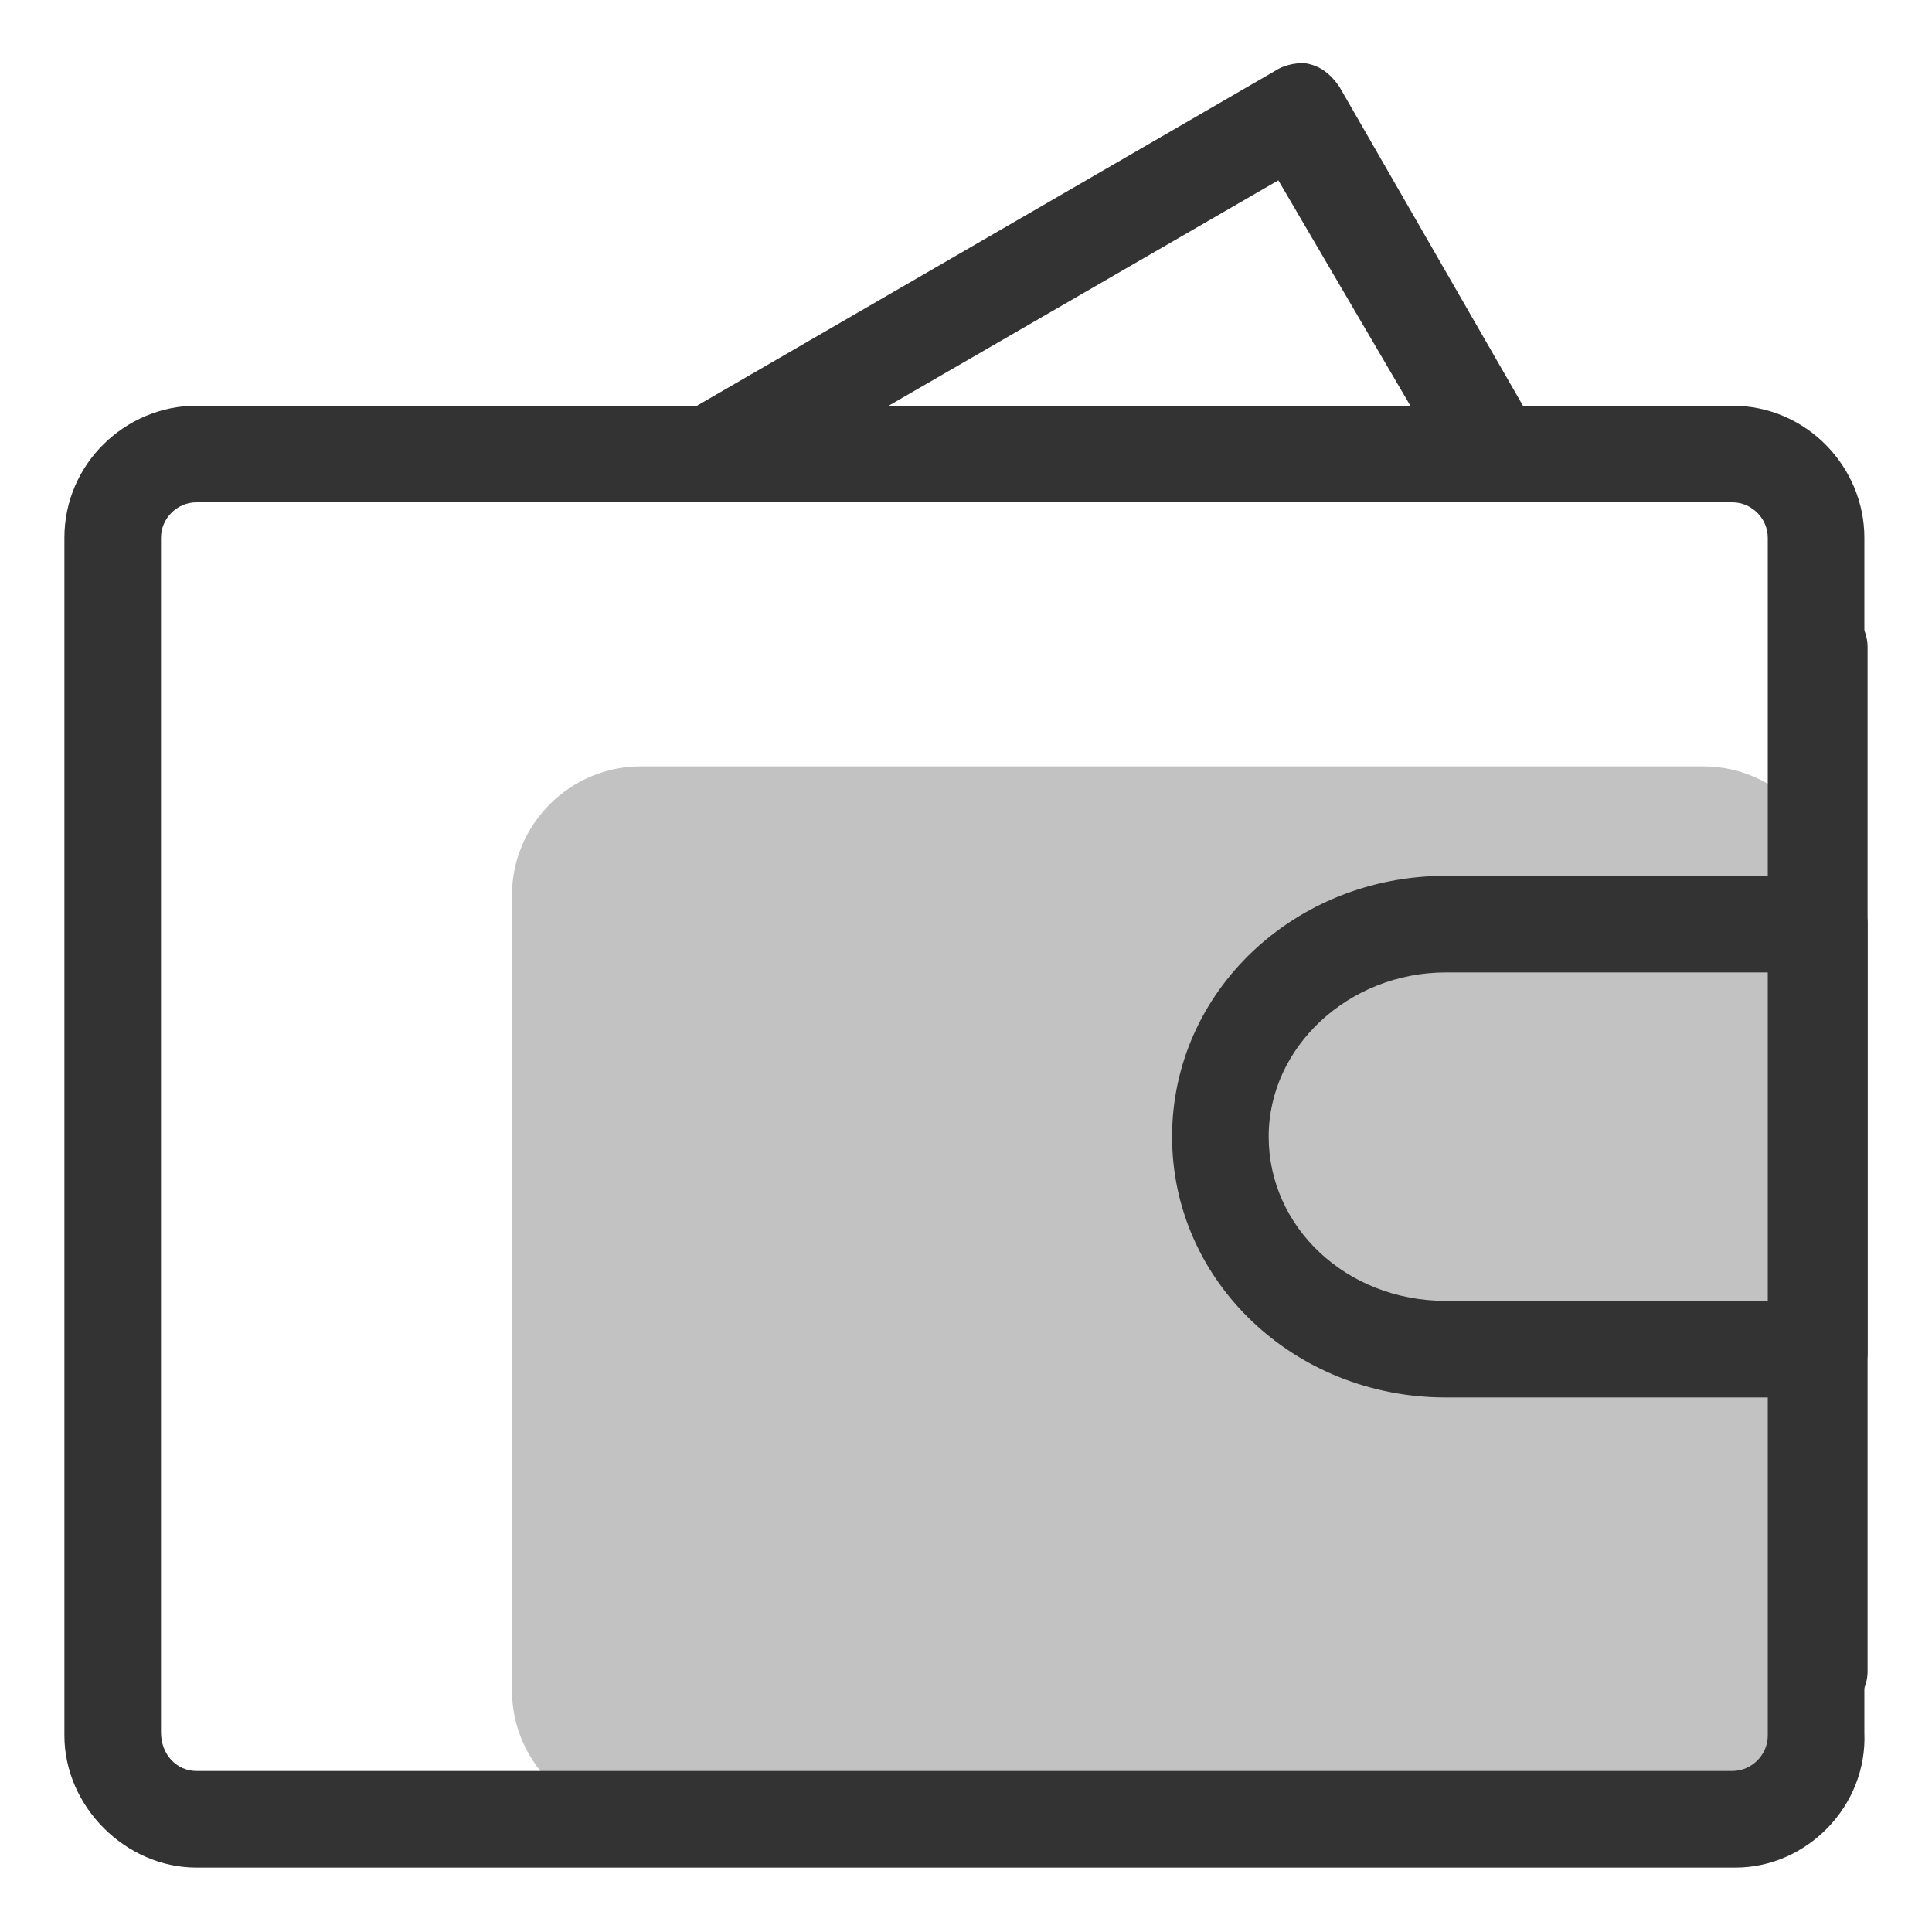 <svg t="1685340170917" class="icon" viewBox="0 0 1024 1024" version="1.1" xmlns="http://www.w3.org/2000/svg" p-id="15688" width="200" height="200"><path d="M902.827 964.267h-563.2c-37.547 0-68.267-30.72-68.267-68.267V474.453c0-37.547 30.72-68.267 68.267-68.267h563.2c37.547 0 68.267 30.72 68.267 68.267v421.547c0 37.547-30.72 68.267-68.267 68.267z" fill="#333333" opacity=".3" p-id="15689"></path><path d="M791.893 266.24H375.467c-11.947 0-22.187-8.533-23.893-18.773-3.413-11.947 1.707-22.187 11.947-29.013L675.84 37.547c5.12-3.413 13.653-5.12 18.773-3.413 6.827 1.707 11.947 6.827 15.36 11.947l104.107 180.907c5.12 8.533 5.12 17.067 0 25.6-3.413 8.533-11.947 13.653-22.187 13.653z m-320.853-51.2h276.48l-69.973-119.467-206.507 119.467z" fill="#333333" p-id="15690"></path><path d="M919.893 989.867H104.107C66.56 989.867 34.133 957.44 34.133 919.893V285.013c0-39.253 32.427-69.973 69.973-69.973h814.08c39.253 0 69.973 32.427 69.973 69.973v633.173c1.707 39.253-30.72 71.68-68.267 71.68zM104.107 266.24c-10.24 0-18.773 8.533-18.773 18.773v633.173c0 11.947 8.533 20.48 18.773 20.48h814.08c10.24 0 18.773-8.533 18.773-18.773V285.013c0-10.24-8.533-18.773-18.773-18.773H104.107z" fill="#333333" p-id="15691"></path><path d="M964.267 740.693H766.293c-80.213 0-145.067-61.44-145.067-138.24s64.853-138.24 145.067-138.24h197.973c13.653 0 25.6 11.947 25.6 25.6V716.8c0 13.653-11.947 23.893-25.6 23.893zM766.293 515.413c-51.2 0-93.867 39.253-93.867 87.04s40.96 87.04 93.867 87.04H938.667V515.413H766.293z" fill="#333333" p-id="15692"></path><path d="M964.267 911.36c-13.653 0-25.6-11.947-25.6-25.6V343.04c0-13.653 11.947-25.6 25.6-25.6s25.6 11.947 25.6 25.6v542.72c0 13.653-11.947 25.6-25.6 25.6z" fill="#333333" p-id="15693"></path></svg>
